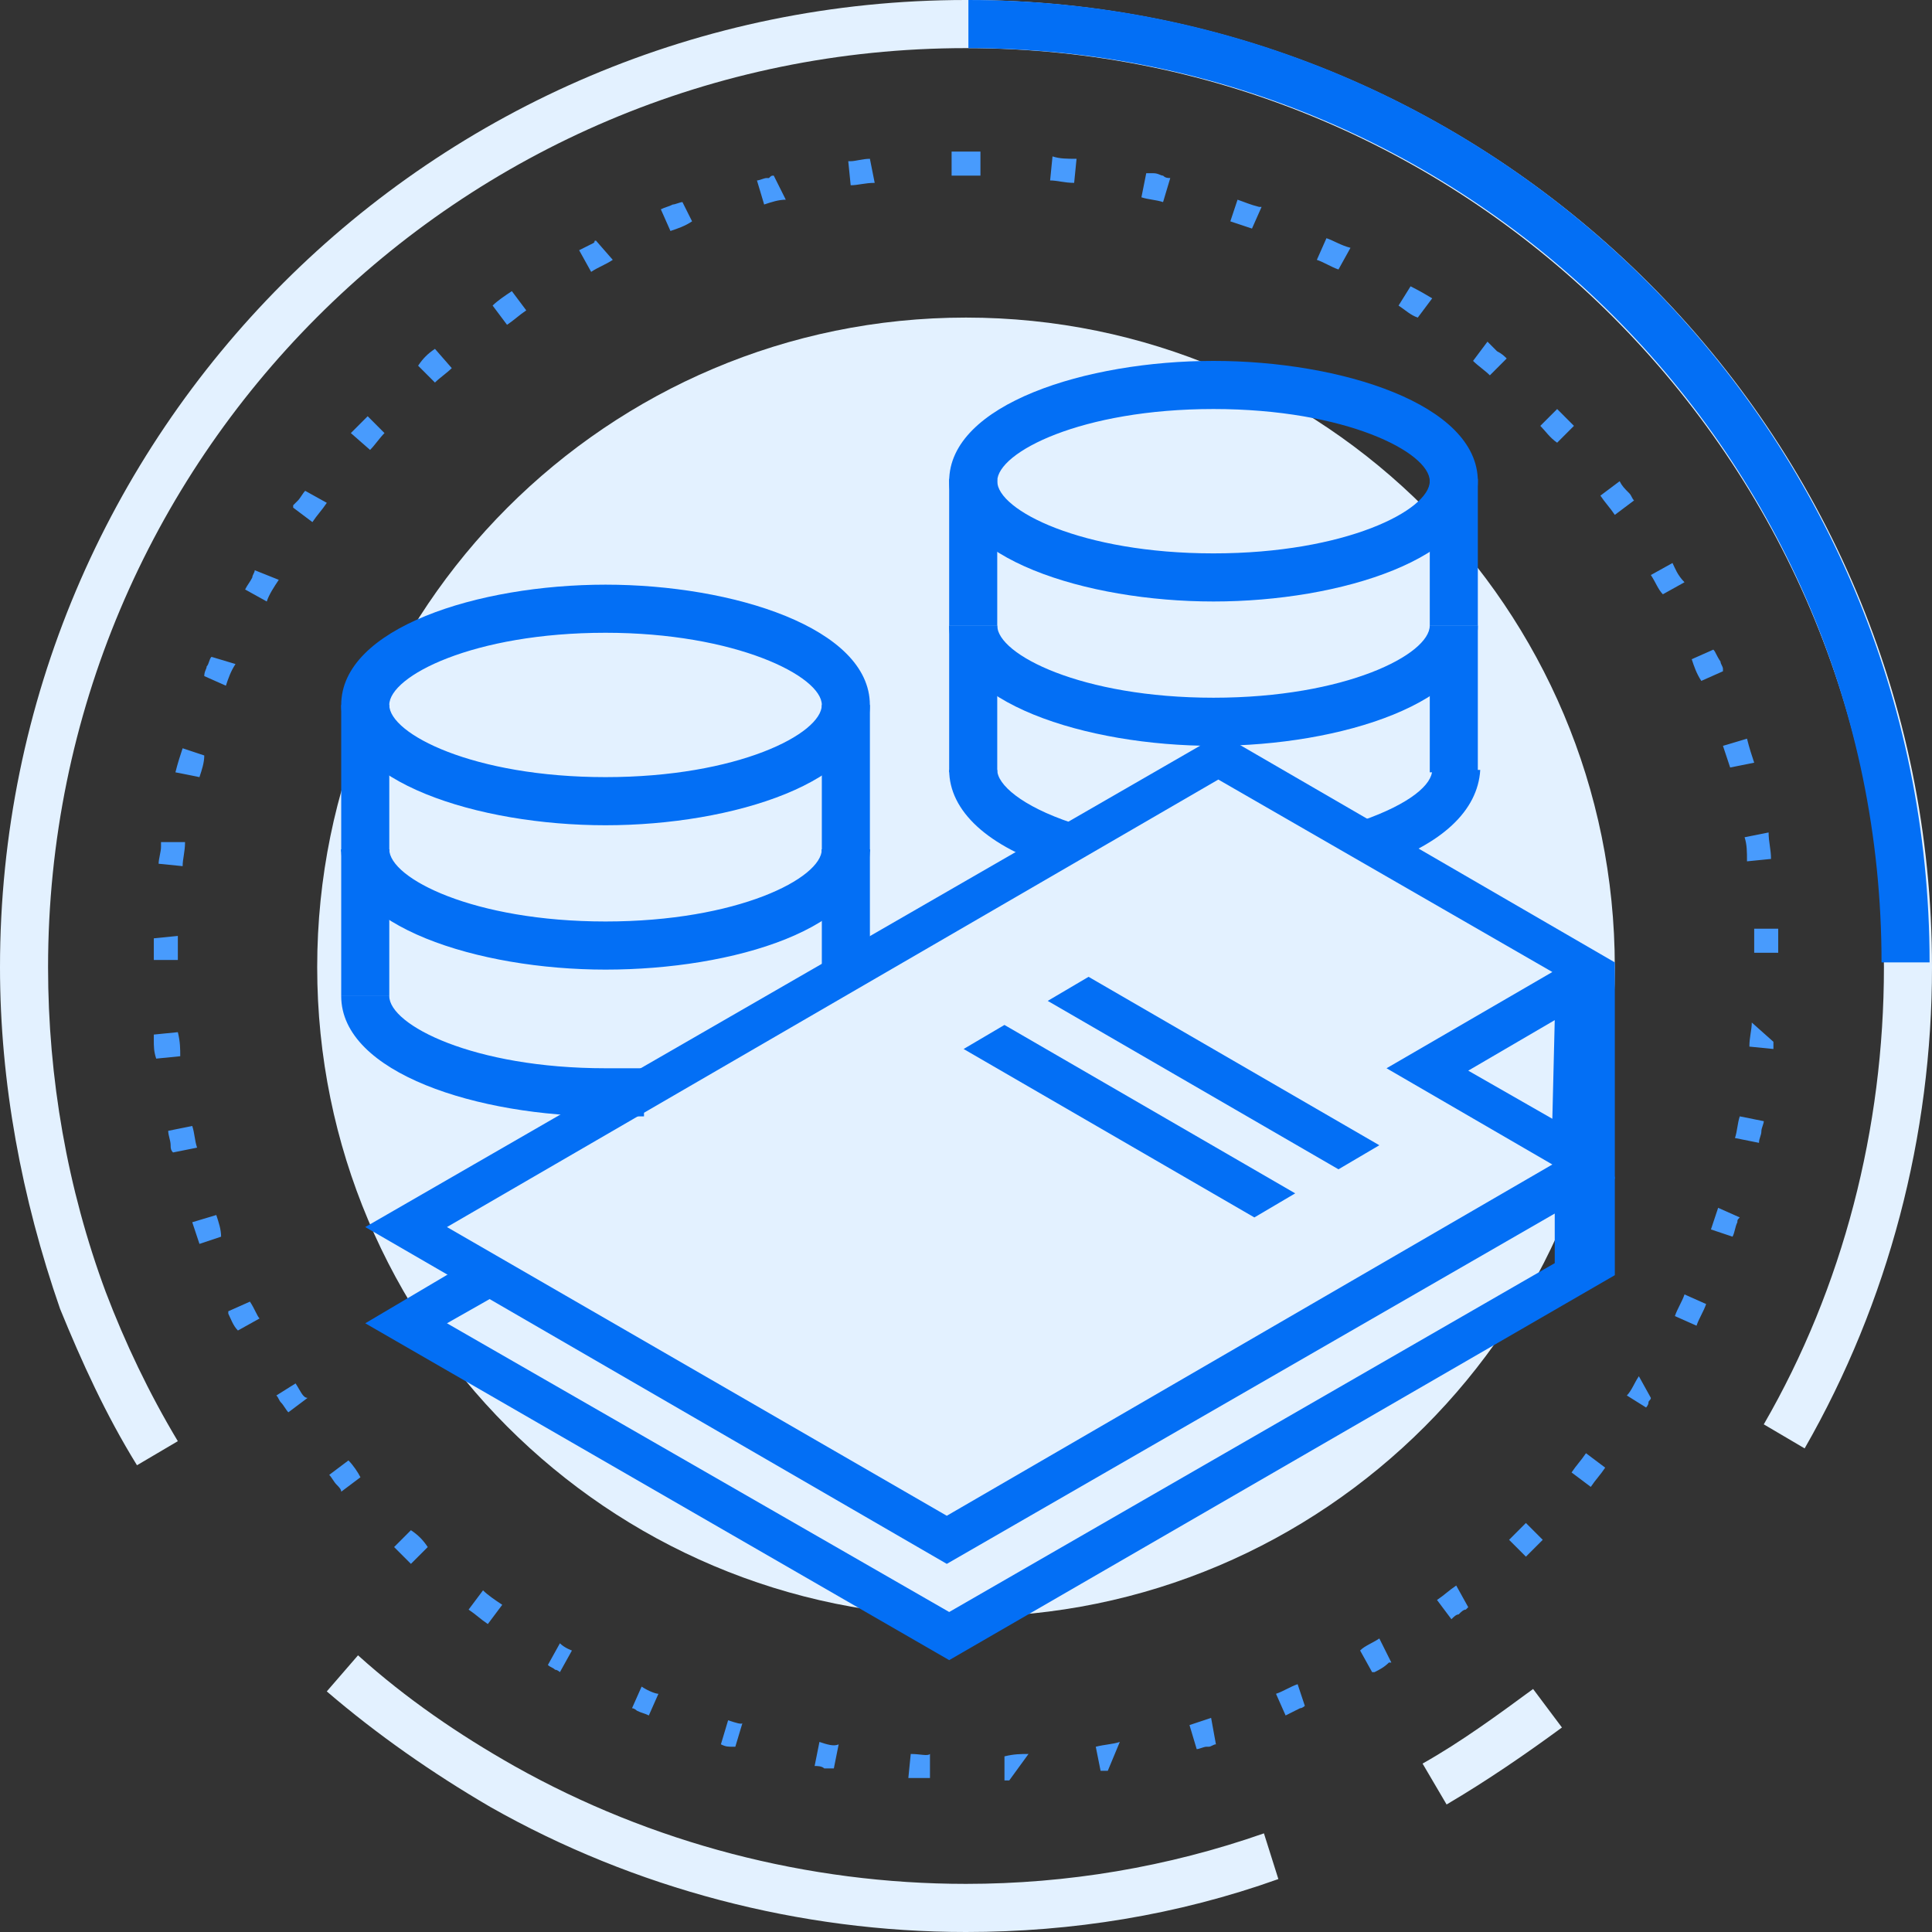 <svg width="100" height="100" viewBox="0 0 100 100" fill="none" xmlns="http://www.w3.org/2000/svg">
<rect x="0" y="0" width="100" height="100" fill="#333333" stroke="none"/>
<path d="M49.999 100C41.416 100 32.834 97.758 25.372 93.524C22.387 91.781 19.526 89.788 16.914 87.547L18.531 85.679C21.018 87.92 23.755 89.788 26.616 91.407C33.705 95.392 41.79 97.509 49.999 97.509C55.222 97.509 60.446 96.638 65.421 94.894L66.168 97.26C60.944 99.128 55.471 100 49.999 100Z" fill="#E3F1FF"/>
<path d="M74.876 93.4L73.632 91.283C75.622 90.162 77.488 88.792 79.353 87.422L80.846 89.415C78.98 90.784 76.99 92.154 74.876 93.4Z" fill="#E3F1FF"/>
<path d="M7.09 75.841C5.473 73.225 4.229 70.486 3.109 67.746C1.119 62.017 0 56.04 0 50.062C0 22.416 22.388 0 50 0C77.612 0 100 22.416 100 50.062C100 58.78 97.761 67.372 93.408 74.969L91.293 73.724C95.398 66.625 97.512 58.406 97.512 50.062C97.388 23.786 76.119 2.491 50 2.491C23.756 2.491 2.488 23.786 2.488 50.062C2.488 55.791 3.483 61.519 5.473 66.874C6.468 69.489 7.711 72.105 9.204 74.595L7.09 75.841Z" fill="#E3F1FF"/>
<path d="M50 83.686C68.547 83.686 83.582 68.632 83.582 50.062C83.582 31.492 68.547 16.438 50 16.438C31.453 16.438 16.418 31.492 16.418 50.062C16.418 68.632 31.453 83.686 50 83.686Z" fill="#E3F1FF"/>
<path d="M99.875 49.813H97.388C97.388 23.661 76.119 2.491 50.124 2.491V0C77.612 0 99.875 22.416 99.875 49.813Z" fill="#036FF5"/>
<path d="M50.001 7.846C49.876 7.846 49.876 7.846 50.001 7.846C49.876 7.846 49.876 7.846 50.001 7.846C49.876 7.846 49.876 7.846 50.001 7.846C49.876 7.846 49.876 7.846 50.001 7.846C49.876 7.846 49.876 7.846 50.001 7.846C49.876 7.846 49.876 7.846 50.001 7.846C49.876 7.846 49.876 7.846 50.001 7.846C49.876 7.846 49.876 7.846 50.001 7.846C49.876 7.846 49.876 7.846 50.001 7.846C49.876 7.846 49.876 7.846 50.001 7.846C49.876 7.846 49.876 7.846 50.001 7.846C49.876 7.846 49.876 7.846 49.876 7.846C49.876 7.846 49.876 7.846 49.752 7.846H49.628C49.503 7.846 49.379 7.846 49.255 7.846V9.091C49.628 9.091 50.001 9.091 50.498 9.091V7.846H50.001ZM45.026 8.219C44.653 8.219 44.279 8.344 44.031 8.344C44.031 8.344 44.031 8.344 43.906 8.344L44.031 9.589C44.404 9.589 44.777 9.465 45.274 9.465L45.026 8.219ZM40.05 9.091C39.926 9.091 39.926 9.091 39.802 9.215C39.802 9.215 39.802 9.215 39.677 9.215C39.553 9.215 39.304 9.34 39.18 9.34L39.553 10.585C39.926 10.461 40.299 10.336 40.672 10.336L40.05 9.091ZM35.324 10.461C35.2 10.461 34.951 10.585 34.827 10.585C34.578 10.71 34.453 10.71 34.205 10.834L34.702 11.955C35.075 11.831 35.449 11.706 35.822 11.457L35.324 10.461ZM30.846 12.453C30.722 12.453 30.722 12.578 30.846 12.453C30.722 12.578 30.722 12.578 30.846 12.453C30.722 12.578 30.722 12.578 30.846 12.453C30.722 12.578 30.722 12.578 30.846 12.453C30.722 12.578 30.722 12.578 30.846 12.453C30.722 12.578 30.722 12.578 30.846 12.453C30.722 12.578 30.722 12.578 30.846 12.453C30.722 12.578 30.722 12.578 30.846 12.453C30.722 12.578 30.722 12.578 30.722 12.578C30.473 12.702 30.225 12.827 29.976 12.951L30.598 14.072C30.971 13.823 31.344 13.699 31.717 13.45L30.846 12.453ZM26.493 15.069C26.12 15.318 25.747 15.567 25.498 15.816L26.244 16.812C26.618 16.563 26.866 16.314 27.239 16.065L26.493 15.069ZM22.513 18.057C22.14 18.306 21.891 18.555 21.642 18.929L22.513 19.801C22.762 19.552 23.135 19.303 23.384 19.054L22.513 18.057ZM19.031 21.544C18.782 21.793 18.657 21.918 18.409 22.167C18.284 22.291 18.284 22.291 18.16 22.416L19.155 23.288C19.404 23.039 19.652 22.665 19.901 22.416L19.031 21.544ZM15.797 25.405C15.672 25.529 15.548 25.778 15.424 25.903C15.299 26.027 15.299 26.027 15.175 26.152C15.175 26.152 15.175 26.152 15.175 26.276L16.17 27.024C16.419 26.65 16.667 26.401 16.916 26.027L15.797 25.405ZM13.185 29.514C13.185 29.639 13.06 29.763 13.06 29.888C12.936 30.137 12.812 30.262 12.687 30.511L13.807 31.133C13.931 30.76 14.18 30.386 14.429 30.012L13.185 29.514ZM10.946 33.998C10.822 34.122 10.822 34.371 10.697 34.496C10.697 34.62 10.573 34.745 10.573 34.994L11.692 35.492C11.817 35.118 11.941 34.745 12.19 34.371L10.946 33.998ZM9.453 38.73C9.329 39.103 9.205 39.477 9.08 39.975L10.324 40.224C10.448 39.851 10.573 39.477 10.573 39.103L9.453 38.73ZM8.334 43.587C8.334 43.711 8.334 43.711 8.334 43.836C8.334 44.085 8.21 44.458 8.21 44.707L9.453 44.832C9.453 44.458 9.578 44.085 9.578 43.587H8.334ZM7.961 48.568C7.961 48.941 7.961 49.315 7.961 49.689H9.205C9.205 49.315 9.205 48.941 9.205 48.443L7.961 48.568ZM9.205 53.425L7.961 53.549V53.674V53.798C7.961 54.172 7.961 54.421 8.085 54.794L9.329 54.67C9.329 54.296 9.329 53.923 9.205 53.425ZM9.951 58.281L8.707 58.531C8.707 58.78 8.832 59.029 8.832 59.278C8.832 59.402 8.832 59.527 8.956 59.651L10.2 59.402C10.075 59.029 10.075 58.655 9.951 58.281ZM11.195 62.889L9.951 63.263C10.075 63.636 10.2 64.01 10.324 64.384L11.444 64.01C11.444 63.636 11.319 63.263 11.195 62.889ZM12.936 67.372L11.817 67.871V67.995C11.941 68.244 12.065 68.618 12.314 68.867L13.434 68.244C13.309 68.12 13.185 67.746 12.936 67.372ZM15.299 71.606L14.304 72.229C14.429 72.354 14.429 72.478 14.553 72.603C14.677 72.727 14.802 72.976 14.926 73.101L15.921 72.354C15.672 72.354 15.548 71.98 15.299 71.606ZM18.036 75.591L17.041 76.339C17.165 76.463 17.289 76.712 17.414 76.837C17.538 76.961 17.662 77.086 17.662 77.21L18.657 76.463C18.533 76.214 18.284 75.841 18.036 75.591ZM21.269 79.203L20.399 80.075C20.648 80.324 21.021 80.697 21.269 80.946L22.14 80.075C21.891 79.701 21.642 79.452 21.269 79.203ZM25.001 82.316L24.255 83.313C24.628 83.562 24.876 83.811 25.25 84.06L25.996 83.064C25.623 82.814 25.25 82.565 25.001 82.316ZM28.981 85.056L28.359 86.177C28.483 86.301 28.608 86.301 28.732 86.426C28.857 86.426 28.981 86.55 28.981 86.55L29.603 85.43C29.603 85.43 29.23 85.305 28.981 85.056ZM33.21 87.298L32.712 88.418C32.837 88.418 32.961 88.543 32.961 88.543C33.21 88.668 33.334 88.668 33.583 88.792L34.08 87.671C33.956 87.671 33.583 87.547 33.21 87.298ZM37.687 89.041L37.314 90.286C37.563 90.411 37.687 90.411 37.936 90.411C37.936 90.411 37.936 90.411 38.06 90.411L38.434 89.166C38.434 89.29 38.06 89.166 37.687 89.041ZM42.414 90.162L42.165 91.407C42.289 91.407 42.538 91.407 42.662 91.532C42.662 91.532 42.662 91.532 42.787 91.532C42.911 91.532 43.036 91.532 43.16 91.532L43.409 90.286C43.16 90.411 42.787 90.286 42.414 90.162ZM47.14 90.785L47.016 92.03C47.14 92.03 47.389 92.03 47.513 92.03C47.762 92.03 47.886 92.03 48.135 92.03V90.785C48.011 90.909 47.638 90.785 47.14 90.785ZM53.235 90.785C52.861 90.785 52.488 90.785 51.991 90.909V92.154C51.991 92.154 51.991 92.154 52.115 92.154H52.239L53.235 90.785ZM57.961 90.162C57.588 90.286 57.215 90.286 56.717 90.411L56.966 91.656H57.09C57.215 91.656 57.339 91.656 57.339 91.656L57.961 90.162ZM62.687 88.917C62.314 89.041 61.941 89.166 61.568 89.29L61.941 90.535C62.065 90.535 62.314 90.411 62.438 90.411C62.438 90.411 62.438 90.411 62.563 90.411C62.687 90.411 62.812 90.286 62.936 90.286L62.687 88.917ZM67.165 87.173C66.792 87.298 66.419 87.547 66.046 87.671L66.543 88.792C66.792 88.668 67.04 88.543 67.289 88.418C67.414 88.418 67.538 88.294 67.538 88.294L67.165 87.173ZM71.394 84.807C71.021 85.056 70.647 85.181 70.399 85.43L71.021 86.55C71.021 86.55 71.021 86.55 71.145 86.55C71.394 86.426 71.642 86.301 71.891 86.052H72.016L71.394 84.807ZM75.374 82.067C75.001 82.316 74.752 82.565 74.379 82.814L75.125 83.811C75.249 83.686 75.374 83.562 75.498 83.562C75.623 83.437 75.747 83.313 75.871 83.313C75.871 83.313 75.871 83.313 75.996 83.188L75.374 82.067ZM78.981 78.829C78.732 79.079 78.359 79.452 78.11 79.701L78.981 80.573C79.23 80.324 79.478 80.075 79.727 79.826C79.727 79.826 79.727 79.826 79.852 79.701L78.981 78.829ZM82.09 75.218C81.841 75.591 81.593 75.841 81.344 76.214L82.339 76.961C82.588 76.588 82.837 76.339 83.085 75.965L82.09 75.218ZM84.827 71.233C84.578 71.606 84.454 71.98 84.205 72.229L85.2 72.852C85.2 72.852 85.324 72.727 85.324 72.603C85.324 72.478 85.448 72.478 85.448 72.354L84.827 71.233ZM87.19 66.999C87.065 67.372 86.817 67.746 86.692 68.12L87.812 68.618C87.936 68.244 88.185 67.871 88.309 67.497L87.19 66.999ZM88.931 62.516C88.807 62.889 88.682 63.263 88.558 63.636L89.677 64.01C89.802 63.761 89.802 63.512 89.926 63.263C89.926 63.138 89.926 63.138 90.05 63.014L88.931 62.516ZM90.05 57.783C89.926 58.157 89.926 58.531 89.802 58.904L91.046 59.153C91.046 58.904 91.17 58.78 91.17 58.531C91.17 58.406 91.294 58.157 91.294 58.032L90.05 57.783ZM90.672 52.926C90.672 53.3 90.548 53.674 90.548 54.172L91.792 54.296V54.172C91.792 54.047 91.792 53.923 91.792 53.923L90.672 52.926ZM92.04 48.07H90.797C90.797 48.443 90.797 48.817 90.797 49.315H92.04C92.04 49.066 92.04 48.817 92.04 48.568C92.04 48.568 92.04 48.568 92.04 48.443C92.04 48.194 92.04 48.194 92.04 48.07C92.04 48.194 92.04 48.194 92.04 48.07C92.04 48.194 92.04 48.194 92.04 48.07C92.04 48.194 92.04 48.194 92.04 48.07C92.04 48.194 92.04 48.07 92.04 48.07ZM91.543 43.088L90.299 43.337C90.424 43.711 90.424 44.085 90.424 44.583L91.667 44.458C91.667 43.96 91.543 43.587 91.543 43.088ZM90.424 38.232L89.18 38.605C89.304 38.979 89.429 39.352 89.553 39.726L90.797 39.477C90.672 39.103 90.548 38.73 90.424 38.232ZM88.682 33.624L87.563 34.122C87.687 34.496 87.812 34.869 88.06 35.243L89.18 34.745V34.62C89.18 34.496 89.055 34.371 89.055 34.247C88.807 33.873 88.807 33.748 88.682 33.624ZM86.568 29.141L85.448 29.763C85.697 30.137 85.822 30.511 86.07 30.76L87.19 30.137C86.817 29.763 86.692 29.39 86.568 29.141ZM83.832 24.907L82.837 25.654C83.085 26.027 83.334 26.276 83.583 26.65L84.578 25.903C84.454 25.778 84.454 25.654 84.329 25.529C84.08 25.28 83.956 25.156 83.832 24.907ZM80.598 21.171L79.727 22.042C79.976 22.291 80.225 22.665 80.598 22.914L81.468 22.042C81.22 21.793 80.847 21.42 80.598 21.171ZM76.991 17.684L76.245 18.68C76.493 18.929 76.866 19.178 77.115 19.427L77.986 18.555C77.861 18.431 77.737 18.306 77.488 18.182C77.115 17.808 77.115 17.808 76.991 17.684C77.115 17.808 77.115 17.808 76.991 17.684C77.115 17.808 77.115 17.808 76.991 17.684C77.115 17.808 77.115 17.808 76.991 17.684C77.115 17.808 77.115 17.808 76.991 17.684C77.115 17.808 77.115 17.808 76.991 17.684C76.991 17.808 76.991 17.808 76.991 17.684ZM73.011 14.819L72.389 15.816C72.762 16.065 73.011 16.314 73.384 16.438L74.13 15.442C73.508 15.069 73.259 14.944 73.011 14.819ZM68.657 12.329L68.16 13.45C68.533 13.574 68.906 13.823 69.279 13.948L69.901 12.827C69.404 12.702 69.031 12.453 68.657 12.329ZM64.055 10.336L63.682 11.457C64.055 11.582 64.429 11.706 64.802 11.831L65.299 10.71C65.299 10.71 65.299 10.71 65.175 10.71C64.677 10.585 64.429 10.461 64.055 10.336ZM59.329 8.966L59.08 10.212C59.453 10.336 59.827 10.336 60.2 10.461L60.573 9.215C60.449 9.215 60.324 9.215 60.2 9.091C60.075 9.091 59.951 8.966 59.702 8.966C59.453 8.966 59.453 8.966 59.329 8.966ZM54.478 8.095L54.354 9.34C54.727 9.34 55.1 9.465 55.598 9.465L55.722 8.219C55.225 8.219 54.852 8.219 54.478 8.095ZM50.001 7.846V9.091C50.249 9.091 50.498 9.091 50.747 9.091V7.846C50.623 7.846 50.498 7.846 50.374 7.846C50.125 7.846 50.125 7.846 50.001 7.846C50.125 7.846 50.125 7.846 50.001 7.846C50.125 7.846 50.001 7.846 50.001 7.846Z" fill="#489BFD"/>
<path d="M80.473 62.267V65.38L49.13 83.437L23.135 68.493L26.866 66.376L24.379 65.255L18.906 68.493L49.13 85.928L83.583 66.003V60.897L80.473 62.267Z" fill="#036FF5"/>
<path d="M62.81 38.605C56.218 38.605 49.129 36.364 49.129 32.379H51.617C51.617 33.873 55.97 36.114 62.81 36.114C69.651 36.114 74.004 33.873 74.004 32.379H76.492C76.492 36.364 69.403 38.605 62.81 38.605Z" fill="#036FF5"/>
<path d="M62.81 31.133C56.218 31.133 49.129 28.892 49.129 24.907C49.129 20.922 56.218 18.68 62.81 18.68C69.403 18.68 76.492 20.922 76.492 24.907C76.492 28.892 69.403 31.133 62.81 31.133ZM62.81 21.171C55.97 21.171 51.617 23.412 51.617 24.907C51.617 26.401 55.97 28.643 62.81 28.643C69.651 28.643 74.004 26.401 74.004 24.907C74.004 23.412 69.651 21.171 62.81 21.171Z" fill="#036FF5"/>
<path d="M51.617 24.782H49.129V32.379H51.617V24.782Z" fill="#036FF5"/>
<path d="M76.492 24.782H74.005V32.379H76.492V24.782Z" fill="#036FF5"/>
<path d="M54.726 44.956C51.119 43.836 49.129 41.968 49.129 39.851H51.617C51.617 40.598 52.86 41.719 55.472 42.59L54.726 44.956Z" fill="#036FF5"/>
<path d="M71.269 44.832L70.522 42.466C73.01 41.594 74.129 40.598 74.129 39.851H76.617C76.493 41.968 74.627 43.711 71.269 44.832Z" fill="#036FF5"/>
<path d="M51.617 32.379H49.129V39.975H51.617V32.379Z" fill="#036FF5"/>
<path d="M76.492 32.379H74.005V39.975H76.492V32.379Z" fill="#036FF5"/>
<path d="M31.343 50.187C24.751 50.187 17.661 47.945 17.661 43.96H20.149C20.149 45.455 24.502 47.696 31.343 47.696C38.184 47.696 42.537 45.455 42.537 43.96H45.024C45.024 48.07 37.935 50.187 31.343 50.187Z" fill="#036FF5"/>
<path d="M31.343 42.715C24.751 42.715 17.661 40.473 17.661 36.488C17.661 32.503 24.751 30.262 31.343 30.262C37.935 30.262 45.024 32.503 45.024 36.488C45.024 40.473 37.935 42.715 31.343 42.715ZM31.343 32.752C24.502 32.752 20.149 34.994 20.149 36.488C20.149 37.983 24.502 40.224 31.343 40.224C38.184 40.224 42.537 37.983 42.537 36.488C42.537 34.994 38.059 32.752 31.343 32.752Z" fill="#036FF5"/>
<path d="M20.149 36.488H17.661V44.085H20.149V36.488Z" fill="#036FF5"/>
<path d="M45.026 36.488H42.538V44.085H45.026V36.488Z" fill="#036FF5"/>
<path d="M31.343 57.783C24.751 57.783 17.661 55.542 17.661 51.557H20.149C20.149 53.051 24.502 55.293 31.343 55.293C31.84 55.293 32.338 55.293 32.835 55.293H33.333V57.783H32.96C32.338 57.783 31.84 57.783 31.343 57.783Z" fill="#036FF5"/>
<path d="M20.149 43.96H17.661V51.557H20.149V43.96Z" fill="#036FF5"/>
<path d="M45.026 43.96H42.538V50.311H45.026V43.96Z" fill="#036FF5"/>
<path d="M83.583 49.813L63.185 37.983L18.906 63.512L49.006 80.946L83.583 61.021V49.813ZM80.349 57.908L75.996 55.417L80.473 52.802L80.349 57.908ZM63.06 40.349L80.349 50.311L71.767 55.293L80.349 60.274L49.006 78.456L23.135 63.512L63.06 40.349Z" fill="#036FF5"/>
<path d="M69.279 60.523L54.23 51.806L56.344 50.56L71.394 59.278L69.279 60.523Z" fill="#036FF5"/>
<path d="M64.926 63.014L49.876 54.296L51.99 53.051L67.04 61.768L64.926 63.014Z" fill="#036FF5"/>
</svg>
